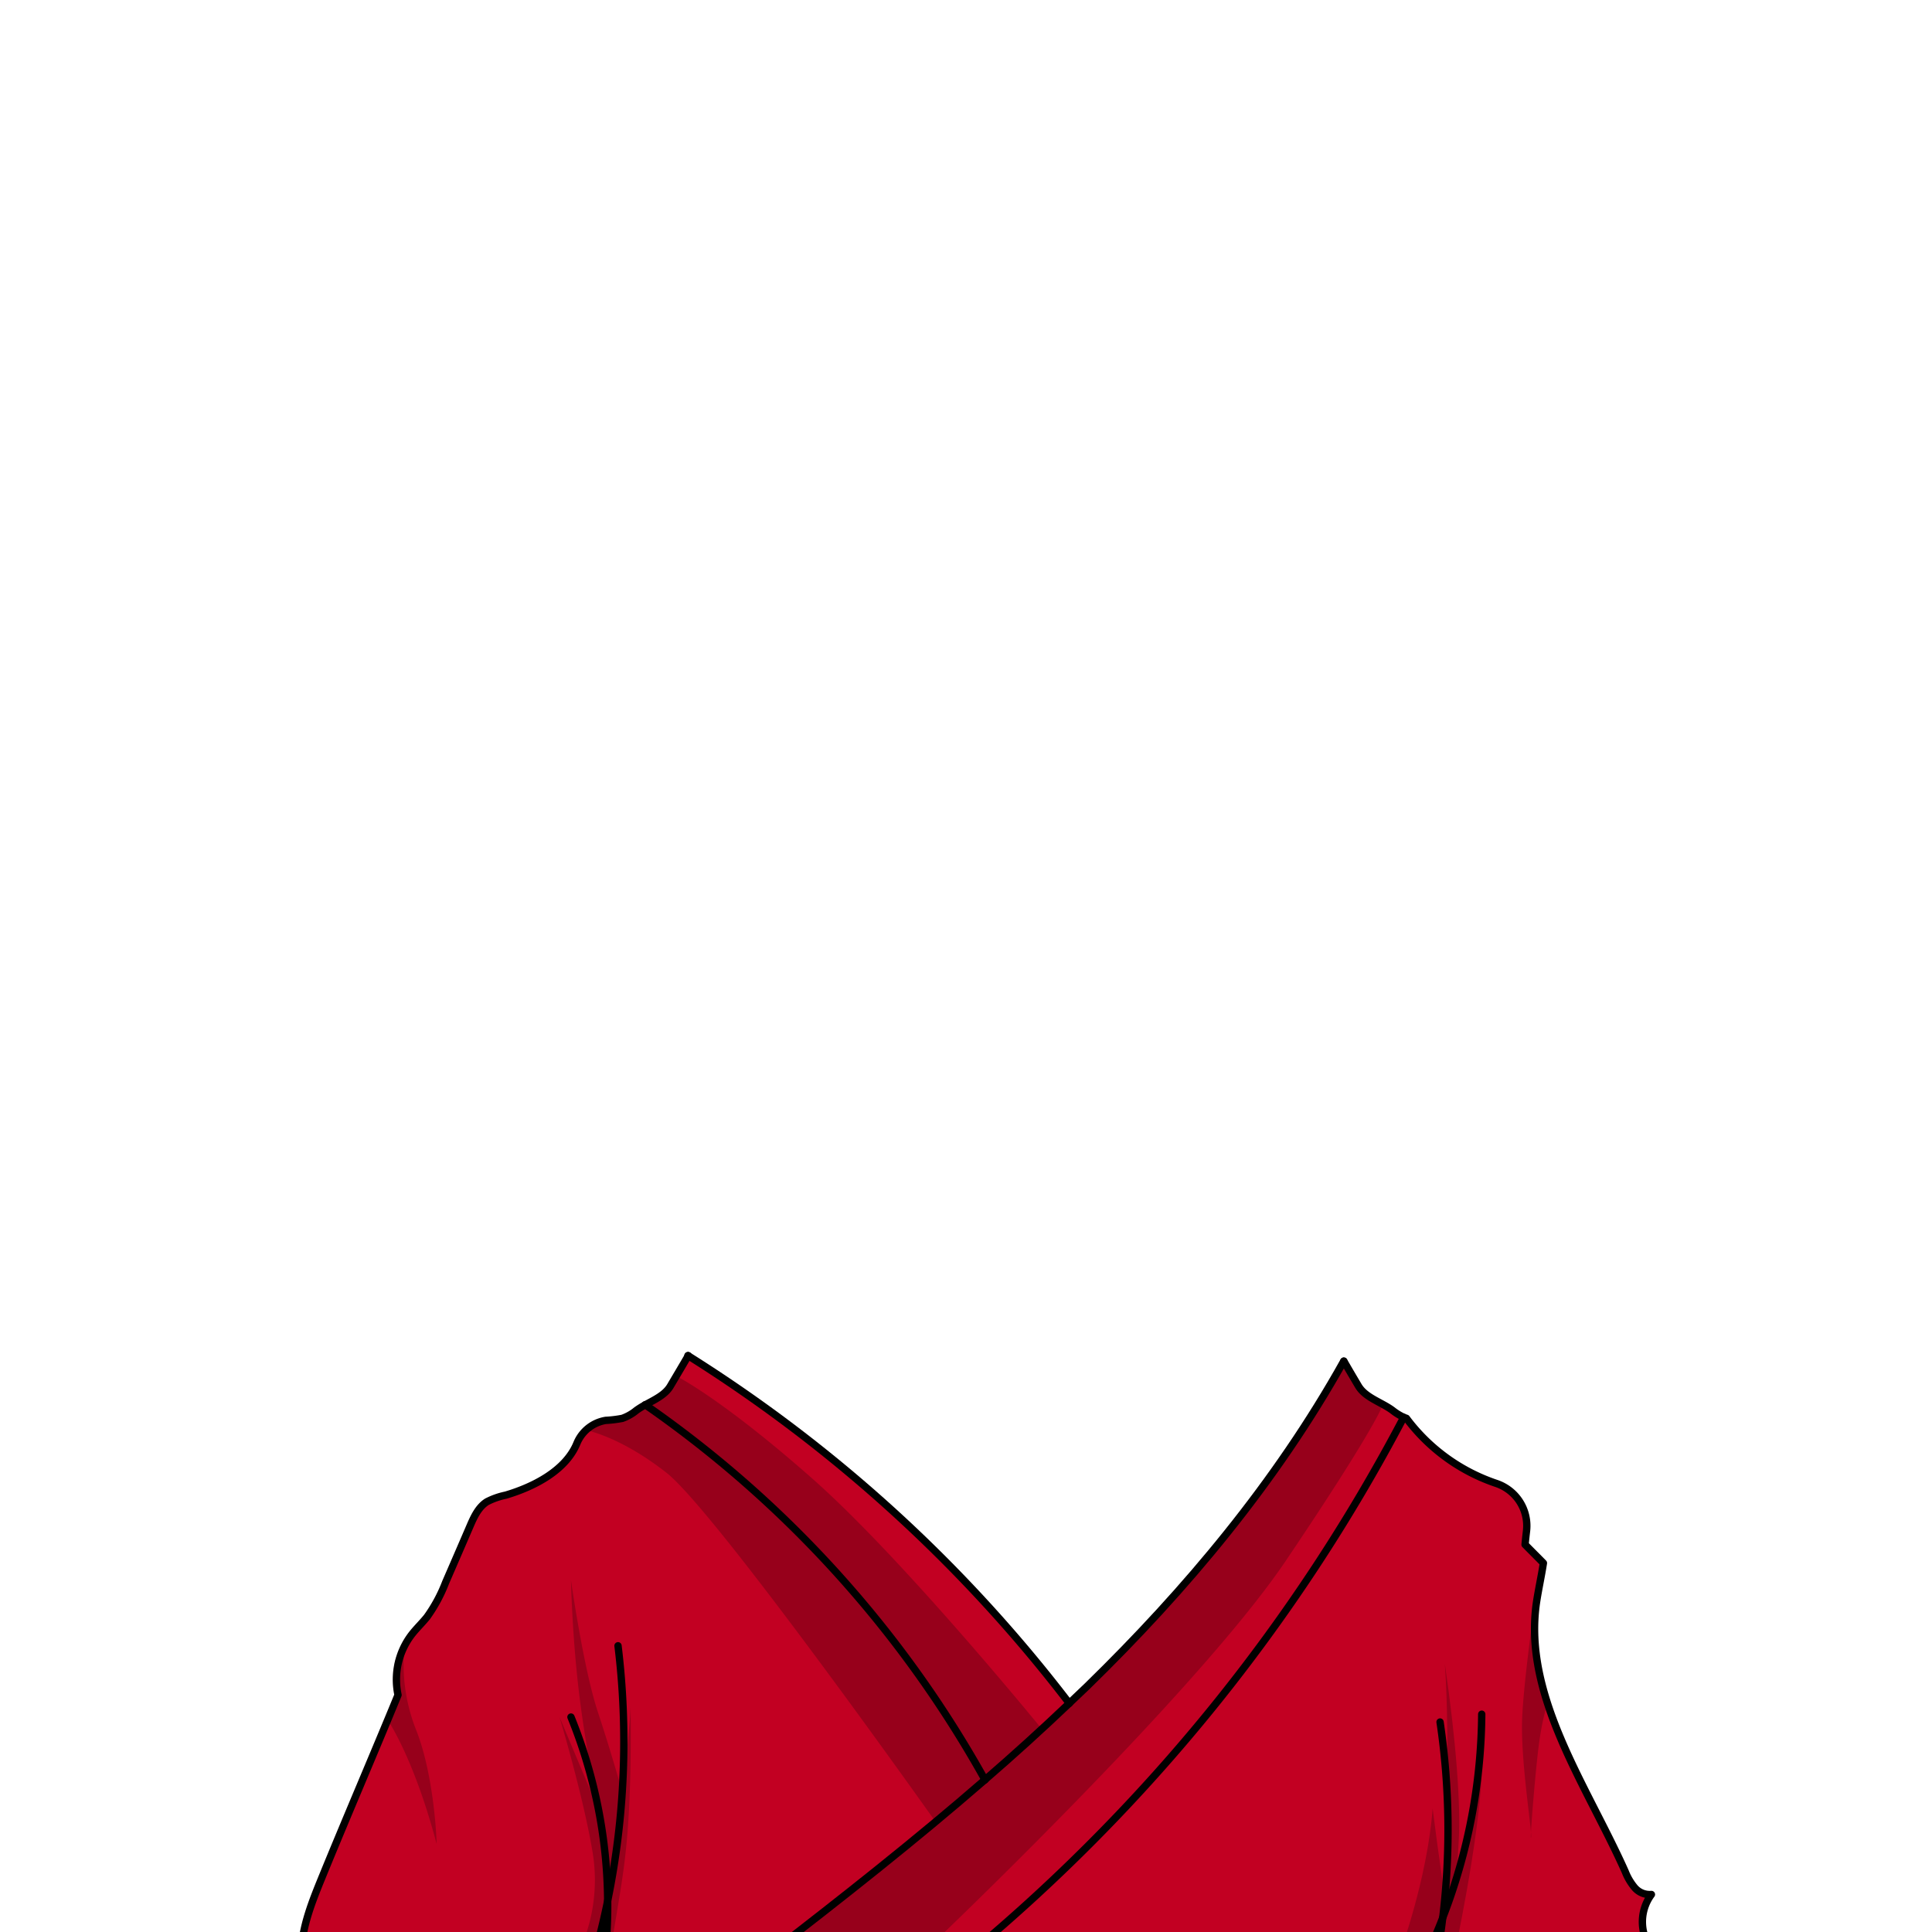 <svg xmlns="http://www.w3.org/2000/svg" viewBox="0 0 432 432">
  <defs>
    <style>.BUNTAI_OWL_OUTFIT_BUNTAI_OWL_OUTFIT_5_a{isolation:isolate;}.BUNTAI_OWL_OUTFIT_BUNTAI_OWL_OUTFIT_5_b{fill:#c20022;}.BUNTAI_OWL_OUTFIT_BUNTAI_OWL_OUTFIT_5_c{fill:none;stroke:#000;stroke-linecap:round;stroke-linejoin:round;stroke-width:1.64px;}.BUNTAI_OWL_OUTFIT_BUNTAI_OWL_OUTFIT_5_d{opacity:0.22;mix-blend-mode:multiply;}</style>
  </defs>
  <g class="BUNTAI_OWL_OUTFIT_BUNTAI_OWL_OUTFIT_5_a">
    <path class="BUNTAI_OWL_OUTFIT_BUNTAI_OWL_OUTFIT_5_b" d="M144.26,314.1a18.62,18.62,0,0,0-2,1.24,10.39,10.39,0,0,1-3.15,1.79,26.67,26.67,0,0,1-3.71.45,8.46,8.46,0,0,0-6.42,5.07c-2.48,6.12-9.61,9.77-15.94,11.65a16.42,16.42,0,0,0-4.19,1.47c-1.91,1.2-2.92,3.41-3.81,5.48q-2.72,6.25-5.42,12.52a34.41,34.41,0,0,1-4.18,7.77c-1.09,1.4-2.4,2.63-3.48,4A16.57,16.57,0,0,0,89,379c-5.51,13.48-11.39,27.14-16.9,40.61-2.25,5.51-4.54,11.17-4.73,17.12h65.73q1.62-5.82,2.82-11.72a106.77,106.77,0,0,1-.53,11.72h37c16.28-12.56,32.44-25.29,47.95-38.76A250.27,250.27,0,0,0,144.26,314.1Z" />
    <path class="BUNTAI_OWL_OUTFIT_BUNTAI_OWL_OUTFIT_5_b" d="M370,436.75a10.31,10.31,0,0,1-.74-13.14,4.44,4.44,0,0,1-3.74-1.53,12.89,12.89,0,0,1-2.12-3.6c-8.65-19.38-23-39.39-19.81-60.36.43-2.79,1.09-5.81,1.52-8.61-1.44-1.47-2.66-2.67-4.1-4.14.09-1,.21-2.05.33-3.1a10,10,0,0,0-6.75-10.57,41.7,41.7,0,0,1-20.11-14.57,5.89,5.89,0,0,1-.59-.21,394.82,394.82,0,0,1-96.93,119.83H319.2c1.2-2.54,2.3-5.11,3.32-7.73-.31,2.59-.68,5.16-1.11,7.73Z" />
    <path class="BUNTAI_OWL_OUTFIT_BUNTAI_OWL_OUTFIT_5_b" d="M311.32,315.34c-2.45-1.81-6.05-2.82-7.6-5.44-1.09-1.84-2.18-3.69-3.25-5.55-15.08,27-35.21,51.09-57.4,72.72q-2,1.92-4,3.81a324.48,324.48,0,0,0-85.29-77.77c-1.29,2.28-2.63,4.54-4,6.79-1.16,2-3.49,3-5.6,4.2a250.27,250.27,0,0,1,76,83.89c-15.51,13.47-31.67,26.2-47.95,38.76h44.64a394.82,394.82,0,0,0,96.93-119.83A12.73,12.73,0,0,1,311.32,315.34Z" />
    <path class="BUNTAI_OWL_OUTFIT_BUNTAI_OWL_OUTFIT_5_c" d="M370,436.75H67.33c.19-5.95,2.48-11.61,4.73-17.12C77.57,406.16,83.45,392.5,89,379a16.57,16.57,0,0,1,3-13.44c1.08-1.41,2.39-2.64,3.48-4a34.41,34.41,0,0,0,4.18-7.77q2.72-6.25,5.42-12.52c.89-2.07,1.9-4.28,3.81-5.48a16.42,16.42,0,0,1,4.19-1.47c6.33-1.88,13.46-5.53,15.94-11.65a8.46,8.46,0,0,1,6.42-5.07,26.67,26.67,0,0,0,3.71-.45,10.39,10.39,0,0,0,3.15-1.79,18.62,18.62,0,0,1,2-1.24c2.11-1.17,4.44-2.23,5.6-4.2,1.33-2.25,2.67-4.51,4-6.79" />
    <path class="BUNTAI_OWL_OUTFIT_BUNTAI_OWL_OUTFIT_5_c" d="M370,436.75a10.31,10.31,0,0,1-.74-13.14,4.44,4.44,0,0,1-3.74-1.53,12.89,12.89,0,0,1-2.12-3.6c-8.65-19.38-23-39.39-19.81-60.36.43-2.79,1.09-5.81,1.52-8.61-1.44-1.47-2.66-2.67-4.1-4.14.09-1,.21-2.05.33-3.1a10,10,0,0,0-6.75-10.57,41.7,41.7,0,0,1-20.11-14.57,5.89,5.89,0,0,1-.59-.21,12.73,12.73,0,0,1-2.55-1.58c-2.45-1.81-6.05-2.82-7.6-5.44-1.09-1.84-2.18-3.69-3.25-5.55" />
    <path class="BUNTAI_OWL_OUTFIT_BUNTAI_OWL_OUTFIT_5_c" d="M153.82,303.11a324.48,324.48,0,0,1,85.29,77.77" />
    <path class="BUNTAI_OWL_OUTFIT_BUNTAI_OWL_OUTFIT_5_c" d="M144.26,314.1a250.27,250.27,0,0,1,76,83.89" />
    <path class="BUNTAI_OWL_OUTFIT_BUNTAI_OWL_OUTFIT_5_c" d="M300.47,304.35c-15.08,27-35.21,51.09-57.4,72.72q-2,1.92-4,3.81-9.23,8.79-18.86,17.11c-15.51,13.47-31.67,26.2-47.95,38.76" />
    <path class="BUNTAI_OWL_OUTFIT_BUNTAI_OWL_OUTFIT_5_c" d="M216.94,436.75a394.82,394.82,0,0,0,96.93-119.83" />
    <path class="BUNTAI_OWL_OUTFIT_BUNTAI_OWL_OUTFIT_5_c" d="M322,385.05a164.31,164.31,0,0,1,.57,44c-.31,2.59-.68,5.16-1.11,7.73" />
    <path class="BUNTAI_OWL_OUTFIT_BUNTAI_OWL_OUTFIT_5_c" d="M331.32,383.3a128.42,128.42,0,0,1-8.8,45.72c-1,2.62-2.12,5.19-3.32,7.73" />
    <path class="BUNTAI_OWL_OUTFIT_BUNTAI_OWL_OUTFIT_5_c" d="M138.19,368A177,177,0,0,1,135.88,425q-1.2,5.91-2.82,11.72" />
    <path class="BUNTAI_OWL_OUTFIT_BUNTAI_OWL_OUTFIT_5_c" d="M127.67,383.94A111.36,111.36,0,0,1,135.88,425a106.77,106.77,0,0,1-.53,11.72" />
    <g class="BUNTAI_OWL_OUTFIT_BUNTAI_OWL_OUTFIT_5_d">
      <path d="M90.47,368A39.57,39.57,0,0,0,93,386.7c3.93,9.79,4.63,23.94,4.63,25.6-5.16-19.48-11-27.79-11-27.79l2.23-5.5s-1.44-5.42-.35-8.13S90.47,368,90.47,368Z" />
      <path d="M129.3,436.75a37.89,37.89,0,0,0,3.23-22.44c-2.09-12.67-7.42-30.37-7.42-30.37l8.74,20.78s-2.8-13.13-4.37-26.15-1.81-25.25-1.81-25.25,2.77,19.66,6,29.45,5.47,17.92,5.47,17.92S141,385.13,141,381.46c.26,22.45-.87,32.41-2.18,40.71s-2.55,15.12-2.55,15.12Z" />
      <path d="M309.24,314.05s-1.6,5.11-21.77,35-81.19,87.71-81.19,87.71h-34l36.92-29.39S160.06,337.94,149,329.29s-18.87-9.7-18.87-9.7,2.56-.32,2.82-1.19,5.22-1.17,5.22-1.17,4.83-2.91,7.92-4.54a15.35,15.35,0,0,0,5.13-5s10,4.91,30.4,22.91,51.32,56,51.32,56l5.3-4.83.11-1.62.8,1c8-7.34,30.47-31.9,30.47-31.9l-.08-.63a121.06,121.06,0,0,0,12.74-15.39c7.11-10.36,17.87-28.2,17.87-28.2s2.56,3.12,4.34,5.88A7.42,7.42,0,0,0,309.24,314.05Z" />
      <path d="M313,436.75s6.17-16.64,7.34-32.37c1.4,11.18,2.72,19.54,2.72,19.54s1.32-35,0-51.93c2.52,17.24,3.59,31.5,3.11,39.73l-.49,8.23s5.44-22,5.64-23.14c-.73,15.26-6.06,39.94-6.06,39.94Z" />
      <path d="M344.34,350.32s-3.73,24.82-4,34.49,2.33,25,2,26.09,1.16-17.47,2-22.48a54.54,54.54,0,0,1,1.66-7.54s-2.49-9.91-2.75-14.63S345,352,345,352Z" />
    </g>
  </g>
</svg>